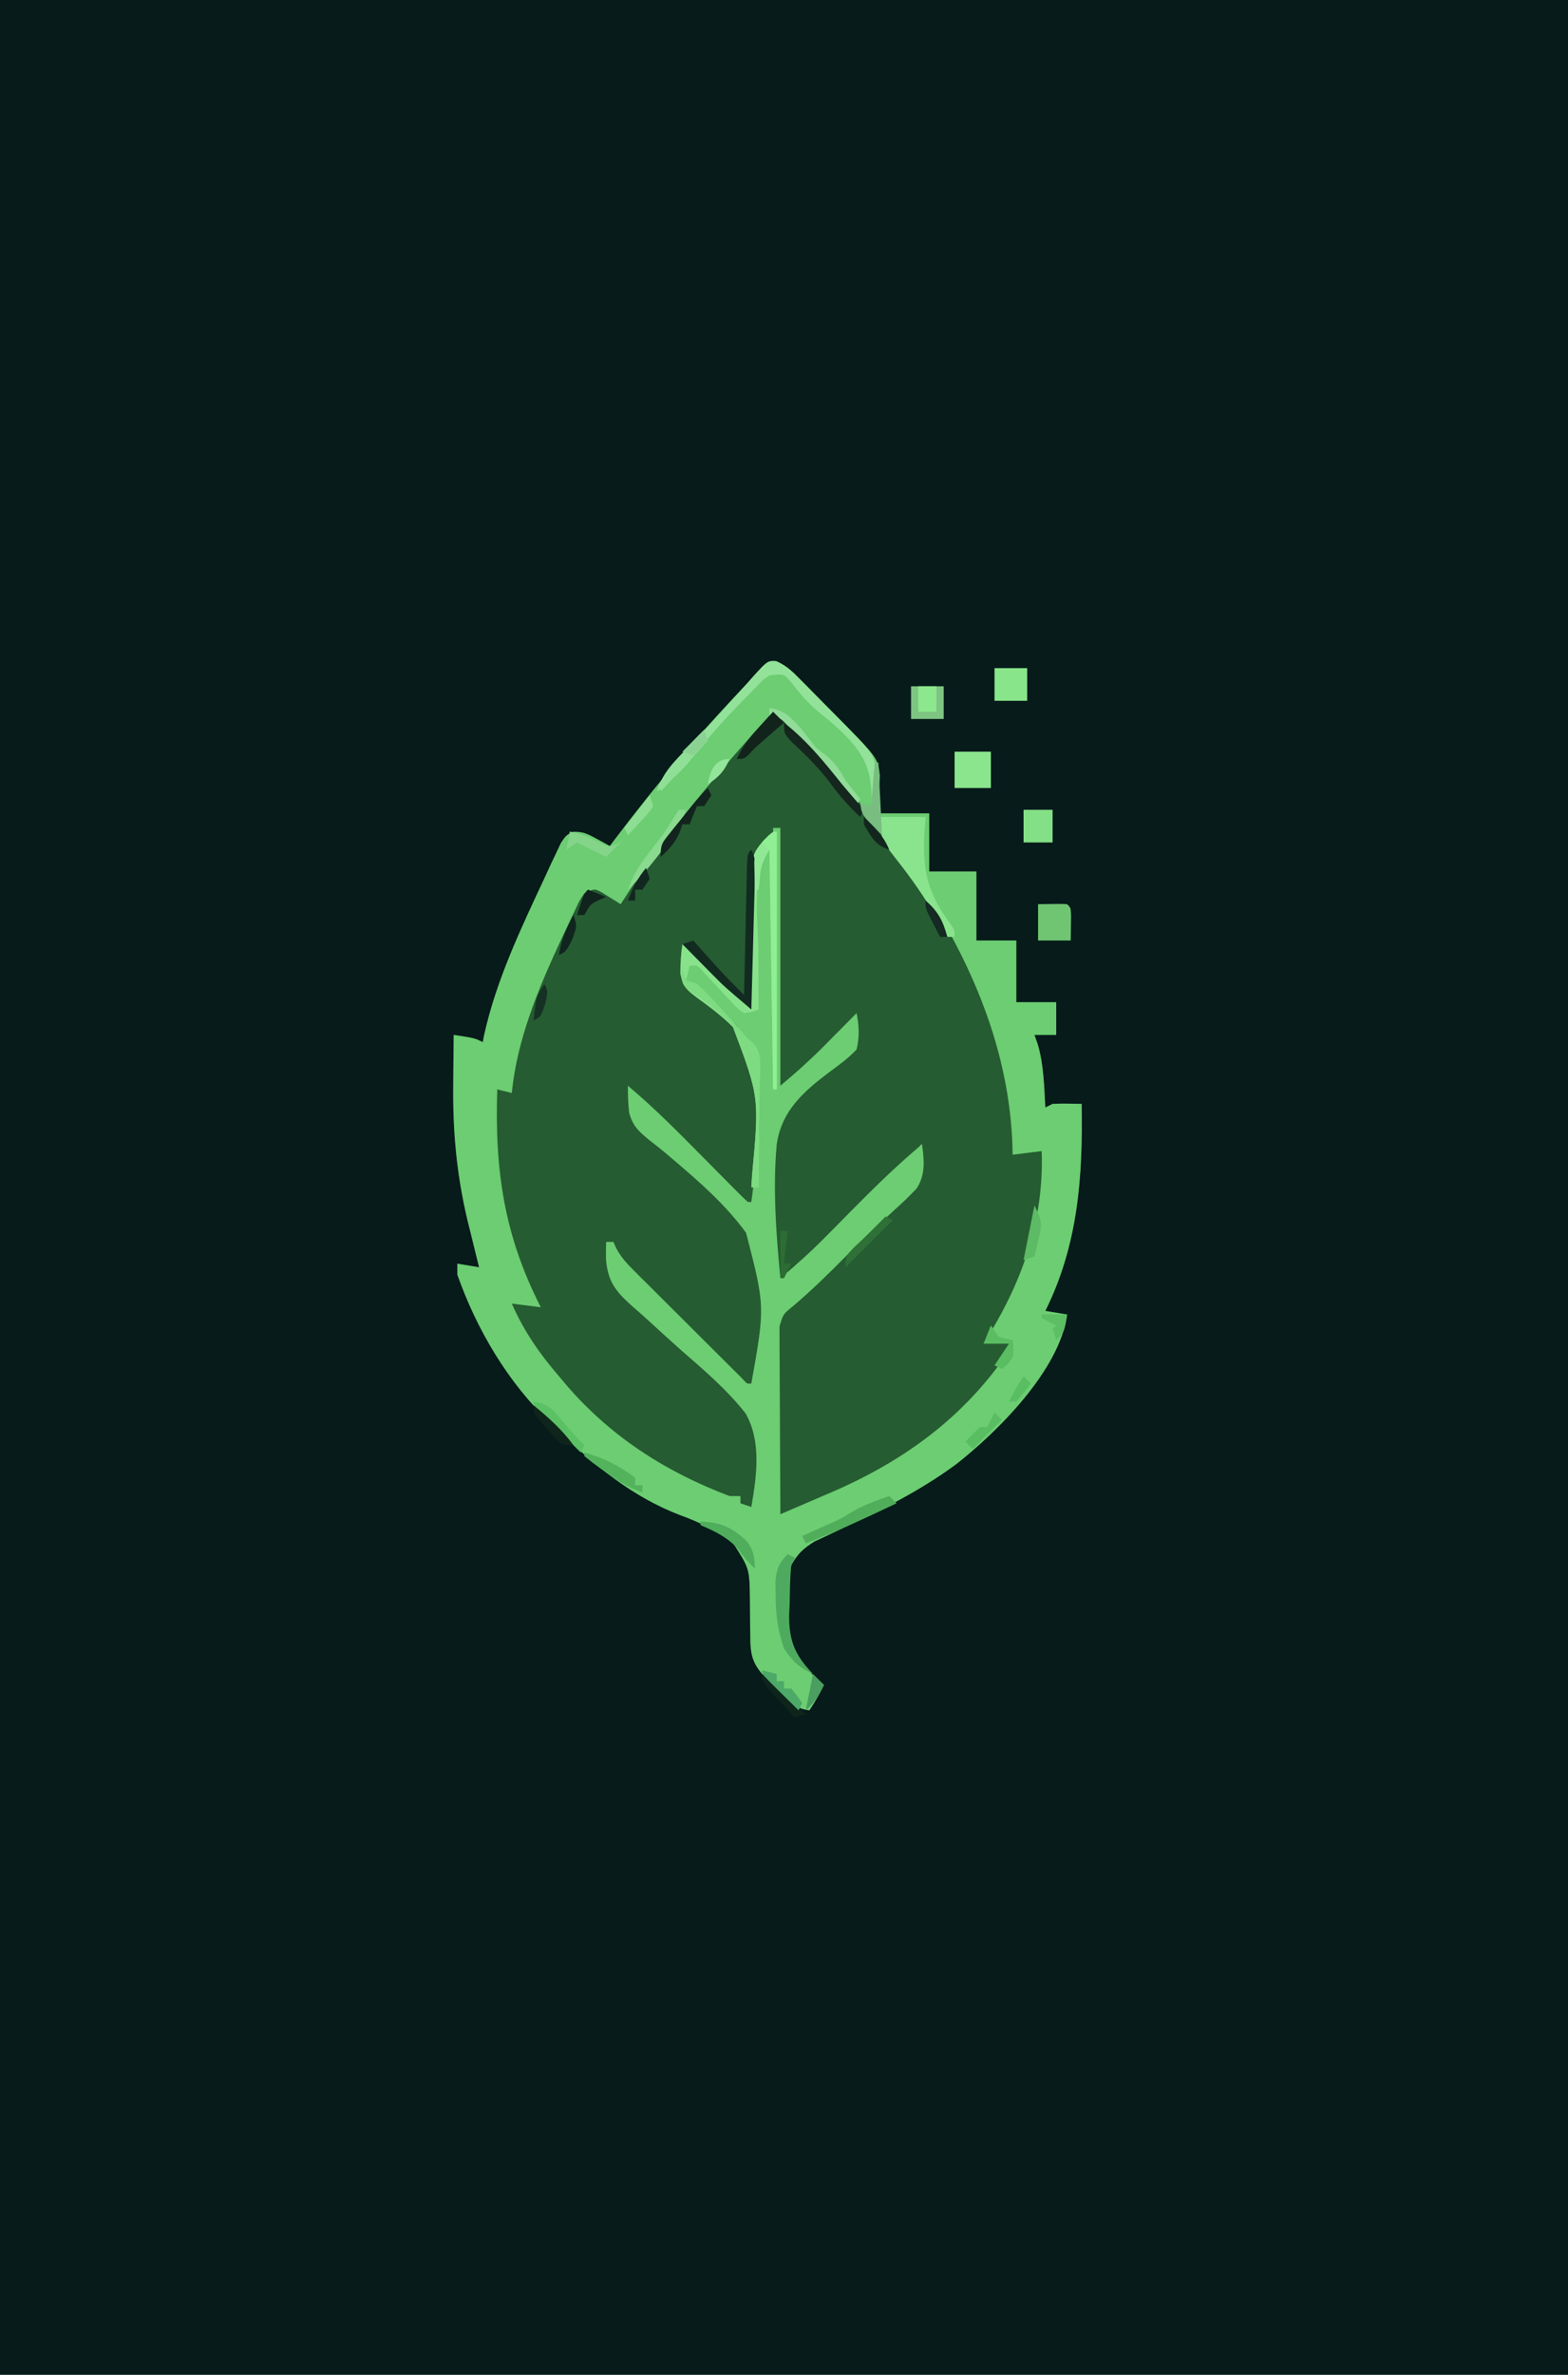<?xml version="1.0" encoding="UTF-8"?>
<svg version="1.1" xmlns="http://www.w3.org/2000/svg" width="432" height="654">
<path d="M0 0 C142.56 0 285.12 0 432 0 C432 215.82 432 431.64 432 654 C289.44 654 146.88 654 0 654 C0 438.18 0 222.36 0 0 Z " fill="#061B1A" transform="translate(0,0)"/>
<path d="M0 0 C3.124 1.255 4.904 3.232 7.268 5.62 C7.741 6.095 8.214 6.57 8.702 7.06 C9.7 8.065 10.695 9.074 11.687 10.086 C13.193 11.624 14.71 13.15 16.229 14.675 C28.067 26.625 28.067 26.625 28.596 31.437 C28.466 34.92 28.336 38.403 28.205 41.886 C32.825 41.886 37.445 41.886 42.205 41.886 C42.205 47.166 42.205 52.446 42.205 57.886 C46.495 57.886 50.785 57.886 55.205 57.886 C55.205 64.156 55.205 70.426 55.205 76.886 C58.835 76.886 62.465 76.886 66.205 76.886 C66.205 82.496 66.205 88.106 66.205 93.886 C69.835 93.886 73.465 93.886 77.205 93.886 C77.205 96.856 77.205 99.826 77.205 102.886 C75.225 102.886 73.245 102.886 71.205 102.886 C71.515 103.773 71.824 104.66 72.143 105.573 C73.78 111.195 73.873 117.072 74.205 122.886 C74.865 122.556 75.525 122.226 76.205 121.886 C78.878 121.752 81.528 121.843 84.205 121.886 C84.567 141.84 83.265 160.67 74.205 178.886 C76.185 179.216 78.165 179.546 80.205 179.886 C78.172 195.19 61.003 212.23 49.51 221.211 C39.302 228.723 28.11 234.191 16.67 239.538 C15.609 240.045 14.548 240.552 13.455 241.073 C12.532 241.5 11.609 241.927 10.658 242.366 C7.539 244.299 6.055 245.678 4.205 248.886 C3.5 252.435 3.398 255.899 3.393 259.511 C3.388 260.493 3.383 261.476 3.377 262.488 C3.622 270.52 5.458 274.564 11.237 280.253 C12.211 281.061 12.211 281.061 13.205 281.886 C12.002 284.38 10.751 286.567 9.205 288.886 C4.96 288.392 2.973 285.99 0.08 283.011 C-0.789 282.127 -1.657 281.242 -2.552 280.331 C-6.144 276.415 -7.038 274.346 -7.068 269.116 C-7.089 267.98 -7.109 266.844 -7.131 265.673 C-7.157 263.285 -7.175 260.897 -7.185 258.509 C-7.287 249.869 -7.287 249.869 -11.795 242.886 C-16.185 239.42 -21.178 237.031 -26.42 235.136 C-39.364 230.19 -50.059 221.522 -59.795 211.886 C-60.594 211.147 -61.393 210.409 -62.217 209.648 C-73.769 198.753 -82.542 183.878 -87.795 168.886 C-87.795 167.896 -87.795 166.906 -87.795 165.886 C-85.815 166.216 -83.835 166.546 -81.795 166.886 C-81.936 166.323 -82.077 165.76 -82.222 165.18 C-82.878 162.542 -83.524 159.902 -84.17 157.261 C-84.391 156.377 -84.613 155.492 -84.842 154.581 C-87.93 141.866 -89.093 129.585 -88.92 116.511 C-88.91 115.178 -88.9 113.844 -88.892 112.511 C-88.869 109.302 -88.836 106.094 -88.795 102.886 C-83.045 103.761 -83.045 103.761 -80.795 104.886 C-80.671 104.252 -80.547 103.618 -80.42 102.964 C-77.034 87.643 -70.161 73.343 -63.545 59.198 C-63.038 58.093 -62.53 56.987 -62.008 55.848 C-61.52 54.826 -61.032 53.803 -60.529 52.749 C-60.098 51.834 -59.667 50.92 -59.223 49.977 C-57.795 47.886 -57.795 47.886 -55.889 46.961 C-53.245 46.866 -51.851 47.555 -49.545 48.823 C-48.485 49.394 -48.485 49.394 -47.404 49.976 C-46.873 50.276 -46.342 50.577 -45.795 50.886 C-45.458 50.439 -45.122 49.992 -44.776 49.532 C-33.109 34.059 -20.896 19.554 -7.432 5.604 C-6.107 4.214 -4.831 2.777 -3.572 1.327 C-1.795 -0.114 -1.795 -0.114 0 0 Z " fill="#265C32" transform="translate(213.795,182.114)"/>
<path d="M0 0 C3.124 1.255 4.904 3.232 7.268 5.62 C7.741 6.095 8.214 6.57 8.702 7.06 C9.7 8.065 10.695 9.074 11.687 10.086 C13.193 11.624 14.71 13.15 16.229 14.675 C28.067 26.625 28.067 26.625 28.596 31.437 C28.466 34.92 28.336 38.403 28.205 41.886 C32.825 41.886 37.445 41.886 42.205 41.886 C42.205 47.166 42.205 52.446 42.205 57.886 C46.495 57.886 50.785 57.886 55.205 57.886 C55.205 64.156 55.205 70.426 55.205 76.886 C58.835 76.886 62.465 76.886 66.205 76.886 C66.205 82.496 66.205 88.106 66.205 93.886 C69.835 93.886 73.465 93.886 77.205 93.886 C77.205 96.856 77.205 99.826 77.205 102.886 C75.225 102.886 73.245 102.886 71.205 102.886 C71.515 103.773 71.824 104.66 72.143 105.573 C73.78 111.195 73.873 117.072 74.205 122.886 C74.865 122.556 75.525 122.226 76.205 121.886 C78.878 121.752 81.528 121.843 84.205 121.886 C84.567 141.84 83.265 160.67 74.205 178.886 C76.185 179.216 78.165 179.546 80.205 179.886 C78.172 195.19 61.003 212.23 49.51 221.211 C39.302 228.723 28.11 234.191 16.67 239.538 C15.609 240.045 14.548 240.552 13.455 241.073 C12.532 241.5 11.609 241.927 10.658 242.366 C7.539 244.299 6.055 245.678 4.205 248.886 C3.5 252.435 3.398 255.899 3.393 259.511 C3.388 260.493 3.383 261.476 3.377 262.488 C3.622 270.52 5.458 274.564 11.237 280.253 C12.211 281.061 12.211 281.061 13.205 281.886 C12.002 284.38 10.751 286.567 9.205 288.886 C4.96 288.392 2.973 285.99 0.08 283.011 C-0.789 282.127 -1.657 281.242 -2.552 280.331 C-6.144 276.415 -7.038 274.346 -7.068 269.116 C-7.089 267.98 -7.109 266.844 -7.131 265.673 C-7.157 263.285 -7.175 260.897 -7.185 258.509 C-7.287 249.869 -7.287 249.869 -11.795 242.886 C-16.185 239.42 -21.178 237.031 -26.42 235.136 C-39.364 230.19 -50.059 221.522 -59.795 211.886 C-60.594 211.147 -61.393 210.409 -62.217 209.648 C-73.769 198.753 -82.542 183.878 -87.795 168.886 C-87.795 167.896 -87.795 166.906 -87.795 165.886 C-85.815 166.216 -83.835 166.546 -81.795 166.886 C-81.936 166.323 -82.077 165.76 -82.222 165.18 C-82.878 162.542 -83.524 159.902 -84.17 157.261 C-84.391 156.377 -84.613 155.492 -84.842 154.581 C-87.93 141.866 -89.093 129.585 -88.92 116.511 C-88.91 115.178 -88.9 113.844 -88.892 112.511 C-88.869 109.302 -88.836 106.094 -88.795 102.886 C-83.045 103.761 -83.045 103.761 -80.795 104.886 C-80.671 104.252 -80.547 103.618 -80.42 102.964 C-77.034 87.643 -70.161 73.343 -63.545 59.198 C-63.038 58.093 -62.53 56.987 -62.008 55.848 C-61.52 54.826 -61.032 53.803 -60.529 52.749 C-60.098 51.834 -59.667 50.92 -59.223 49.977 C-57.795 47.886 -57.795 47.886 -55.889 46.961 C-53.245 46.866 -51.851 47.555 -49.545 48.823 C-48.485 49.394 -48.485 49.394 -47.404 49.976 C-46.873 50.276 -46.342 50.577 -45.795 50.886 C-45.458 50.439 -45.122 49.992 -44.776 49.532 C-33.109 34.059 -20.896 19.554 -7.432 5.604 C-6.107 4.214 -4.831 2.777 -3.572 1.327 C-1.795 -0.114 -1.795 -0.114 0 0 Z M-0.795 13.886 C-16.039 30.593 -30.61 47.78 -42.795 66.886 C-44.52 65.812 -46.245 64.738 -47.97 63.663 C-49.966 62.575 -49.966 62.575 -52.795 63.886 C-54.123 65.843 -54.123 65.843 -55.248 68.312 C-55.925 69.71 -55.925 69.71 -56.615 71.137 C-57.087 72.147 -57.559 73.157 -58.045 74.198 C-58.531 75.231 -59.018 76.264 -59.519 77.329 C-65.642 90.572 -71.337 104.248 -72.795 118.886 C-74.115 118.556 -75.435 118.226 -76.795 117.886 C-77.52 139.976 -74.98 157.958 -64.795 177.886 C-67.435 177.556 -70.075 177.226 -72.795 176.886 C-69.429 184.491 -65.215 190.604 -59.795 196.886 C-59.092 197.723 -58.39 198.559 -57.666 199.421 C-45.398 213.62 -30.238 223.305 -12.795 229.886 C-11.805 229.886 -10.815 229.886 -9.795 229.886 C-9.795 230.546 -9.795 231.206 -9.795 231.886 C-8.805 232.216 -7.815 232.546 -6.795 232.886 C-5.339 224.437 -3.956 214.833 -8.387 207.111 C-13.564 200.532 -19.931 195.106 -26.232 189.636 C-29.025 187.143 -31.798 184.635 -34.547 182.094 C-36.248 180.527 -37.977 178.99 -39.735 177.488 C-44.162 173.487 -46.266 170.898 -46.834 164.836 C-46.86 163.186 -46.861 161.535 -46.795 159.886 C-46.135 159.886 -45.475 159.886 -44.795 159.886 C-44.406 160.763 -44.406 160.763 -44.009 161.657 C-42.705 164.05 -41.297 165.631 -39.371 167.553 C-38.673 168.253 -37.976 168.954 -37.257 169.675 C-36.505 170.42 -35.753 171.165 -34.978 171.933 C-34.207 172.704 -33.435 173.475 -32.64 174.27 C-31.011 175.896 -29.379 177.52 -27.745 179.141 C-25.233 181.635 -22.729 184.137 -20.226 186.64 C-18.644 188.217 -17.061 189.794 -15.478 191.37 C-14.724 192.123 -13.97 192.876 -13.193 193.652 C-12.499 194.34 -11.805 195.028 -11.089 195.737 C-10.476 196.346 -9.862 196.956 -9.23 197.584 C-7.994 198.998 -7.994 198.998 -6.795 198.886 C-3.005 177.628 -3.005 177.628 -8.248 157.381 C-13.804 149.783 -20.82 143.581 -27.968 137.523 C-28.724 136.878 -29.48 136.233 -30.258 135.568 C-31.696 134.365 -33.159 133.191 -34.651 132.054 C-37.64 129.631 -39.5 128.046 -40.467 124.237 C-40.721 121.763 -40.844 119.371 -40.795 116.886 C-33.387 123.111 -26.651 129.948 -19.857 136.823 C-17.601 139.106 -15.341 141.386 -13.08 143.663 C-12.563 144.188 -12.047 144.713 -11.514 145.254 C-10.293 146.484 -9.047 147.688 -7.795 148.886 C-7.465 148.886 -7.135 148.886 -6.795 148.886 C-3.403 123.501 -3.403 123.501 -10.802 100.441 C-13.905 97.303 -17.241 94.834 -20.857 92.323 C-23.625 90.354 -24.643 89.599 -25.357 86.238 C-25.357 83.722 -25.199 81.367 -24.795 78.886 C-24.285 79.401 -23.775 79.916 -23.25 80.447 C-20.955 82.762 -18.656 85.074 -16.357 87.386 C-15.555 88.197 -14.752 89.008 -13.926 89.843 C-13.162 90.61 -12.398 91.377 -11.611 92.167 C-10.551 93.236 -10.551 93.236 -9.469 94.325 C-8.054 96 -8.054 96 -6.795 95.886 C-6.791 94.645 -6.786 93.404 -6.782 92.126 C-6.76 87.507 -6.706 82.889 -6.642 78.271 C-6.619 76.275 -6.605 74.279 -6.599 72.283 C-6.59 69.408 -6.549 66.534 -6.502 63.659 C-6.506 62.772 -6.51 61.884 -6.514 60.969 C-6.37 54.817 -5.084 52.277 -0.795 47.886 C-0.795 47.226 -0.795 46.566 -0.795 45.886 C-0.135 45.886 0.525 45.886 1.205 45.886 C1.205 69.316 1.205 92.746 1.205 116.886 C6.737 112.187 6.737 112.187 11.951 107.238 C12.56 106.625 13.17 106.013 13.797 105.382 C14.406 104.765 15.015 104.147 15.643 103.511 C16.279 102.87 16.915 102.23 17.571 101.57 C19.118 100.011 20.663 98.449 22.205 96.886 C22.894 100.408 23.045 103.379 22.205 106.886 C19.929 109.334 17.423 111.119 14.735 113.102 C7.564 118.508 1.581 123.744 0.211 132.959 C-0.925 145.215 0.049 157.663 1.205 169.886 C5.533 166.258 9.668 162.538 13.639 158.515 C14.121 158.029 14.602 157.544 15.098 157.044 C17.123 155.004 19.141 152.957 21.16 150.911 C26.991 145.008 32.872 139.258 39.205 133.886 C39.535 133.556 39.865 133.226 40.205 132.886 C40.837 137.318 41.251 141.233 38.786 145.131 C36.79 147.285 34.715 149.25 32.518 151.198 C31.797 151.875 31.075 152.551 30.332 153.247 C28.932 154.558 27.522 155.859 26.103 157.15 C23.728 159.323 21.459 161.588 19.205 163.886 C14.576 168.598 9.889 173.141 4.869 177.441 C1.966 179.762 1.966 179.762 0.965 183.177 C0.969 184.131 0.974 185.086 0.978 186.07 C0.978 187.151 0.979 188.232 0.979 189.346 C0.989 190.517 0.999 191.687 1.01 192.894 C1.014 194.687 1.014 194.687 1.019 196.517 C1.03 200.349 1.055 204.18 1.08 208.011 C1.09 210.603 1.099 213.196 1.108 215.788 C1.13 222.154 1.163 228.52 1.205 234.886 C4.873 233.317 8.538 231.739 12.201 230.159 C13.231 229.719 14.26 229.279 15.321 228.825 C35.329 220.182 51.898 208.121 64.205 189.886 C64.205 189.226 64.205 188.566 64.205 187.886 C61.895 187.886 59.585 187.886 57.205 187.886 C57.713 187.073 58.221 186.259 58.744 185.421 C68.245 169.777 73.848 153.335 73.205 134.886 C70.565 135.216 67.925 135.546 65.205 135.886 C65.167 134.449 65.167 134.449 65.127 132.984 C63.395 87.083 33.115 47.633 2.205 15.886 C1.215 15.226 0.225 14.566 -0.795 13.886 Z " fill="#6CCD72" transform="translate(213.795,182.114)"/>
<path d="M0 0 C0 23.43 0 46.86 0 71 C-0.33 71 -0.66 71 -1 71 C-1.33 49.22 -1.66 27.44 -2 5 C-7.073 12.609 -5.115 24.63 -5.062 33.562 C-5.057 35.063 -5.053 36.564 -5.049 38.064 C-5.038 41.71 -5.021 45.355 -5 49 C-6.802 49.672 -6.802 49.672 -9 50 C-10.616 48.92 -10.616 48.92 -12.164 47.254 C-13.011 46.369 -13.011 46.369 -13.875 45.467 C-14.453 44.838 -15.03 44.21 -15.625 43.562 C-16.779 42.33 -17.938 41.102 -19.102 39.879 C-19.61 39.328 -20.119 38.777 -20.643 38.209 C-21.946 36.778 -21.946 36.778 -24 37 C-24.33 38.32 -24.66 39.64 -25 41 C-24.01 41.33 -23.02 41.66 -22 42 C-17.707 45.914 -13.946 50.361 -10.086 54.695 C-8.151 56.923 -8.151 56.923 -6.391 58.405 C-3.926 61.232 -4.639 65.032 -4.707 68.605 C-4.711 69.445 -4.716 70.284 -4.72 71.149 C-4.737 73.829 -4.774 76.508 -4.812 79.188 C-4.828 81.005 -4.841 82.822 -4.854 84.639 C-4.887 89.093 -4.938 93.546 -5 98 C-5.66 98 -6.32 98 -7 98 C-6.936 96.943 -6.872 95.886 -6.806 94.797 C-4.754 73.173 -4.754 73.173 -12.074 53.855 C-15.189 50.748 -18.536 48.241 -22.098 45.676 C-24.943 43.516 -25.873 42.659 -26.558 39.107 C-26.559 36.346 -26.399 33.73 -26 31 C-21.509 34.693 -17.331 38.602 -13.238 42.73 C-12.733 43.238 -12.227 43.746 -11.706 44.27 C-10.469 45.512 -9.234 46.756 -8 48 C-8.001 46.795 -8.002 45.589 -8.003 44.347 C-8 39.854 -7.957 35.361 -7.902 30.867 C-7.884 28.927 -7.877 26.986 -7.88 25.045 C-7.883 22.247 -7.847 19.451 -7.805 16.652 C-7.814 15.792 -7.823 14.931 -7.832 14.044 C-7.695 8.303 -6.359 5.351 -2.382 1.192 C-1 0 -1 0 0 0 Z " fill="#88E28B" transform="translate(214,229)"/>
<path d="M0 0 C4.29 0 8.58 0 13 0 C12.907 1.149 12.814 2.297 12.719 3.48 C12.146 13.839 13.105 20.144 19.25 28.594 C21 31 21 31 21 33 C20.34 33 19.68 33 19 33 C17.95 31.356 16.988 29.655 16.062 27.938 C12.72 21.98 8.882 16.61 4.645 11.254 C4.187 10.657 3.729 10.06 3.258 9.445 C2.847 8.925 2.436 8.404 2.012 7.868 C1 6 1 6 0 0 Z " fill="#8AE48D" transform="translate(242,225)"/>
<path d="M0 0 C3.059 1.341 4.903 3.342 7.248 5.712 C7.724 6.19 8.199 6.667 8.689 7.159 C9.692 8.168 10.691 9.181 11.687 10.198 C13.204 11.746 14.732 13.284 16.262 14.82 C27.052 25.712 27.052 25.712 27.444 30.615 C27.424 31.974 27.388 33.334 27.338 34.693 C27.318 35.739 27.318 35.739 27.297 36.806 C27.262 38.518 27.208 40.231 27.151 41.943 C26.821 41.943 26.491 41.943 26.151 41.943 C26.206 41.071 26.261 40.2 26.319 39.302 C26.367 30.271 24.675 26.149 18.452 19.852 C16.237 17.723 13.93 15.769 11.514 13.872 C8.509 11.419 6.292 8.584 3.897 5.552 C2.056 3.491 2.056 3.491 -1.849 3.943 C-3.618 5.129 -3.618 5.129 -5.205 6.837 C-5.823 7.458 -6.441 8.079 -7.078 8.718 C-7.724 9.39 -8.371 10.063 -9.037 10.755 C-9.705 11.436 -10.374 12.116 -11.062 12.817 C-15.65 17.543 -19.837 22.447 -23.908 27.622 C-26.598 30.837 -29.561 33.354 -32.849 35.943 C-31.344 30.71 -27.979 27.559 -24.287 23.755 C-23.014 22.42 -21.742 21.084 -20.47 19.747 C-19.85 19.099 -19.23 18.45 -18.591 17.781 C-16.294 15.356 -14.069 12.877 -11.849 10.38 C-10.516 8.901 -9.183 7.422 -7.849 5.943 C-7.276 5.29 -6.702 4.638 -6.111 3.966 C-2.394 -0.074 -2.394 -0.074 0 0 Z " fill="#93E299" transform="translate(213.849,182.057)"/>
<path d="M0 0 C0.103 0.639 0.206 1.279 0.312 1.938 C0.539 2.618 0.766 3.299 1 4 C1.99 4.33 2.98 4.66 4 5 C8.293 8.914 12.054 13.361 15.914 17.695 C17.849 19.923 17.849 19.923 19.609 21.405 C22.074 24.232 21.361 28.032 21.293 31.605 C21.289 32.445 21.284 33.284 21.28 34.149 C21.263 36.829 21.226 39.508 21.188 42.188 C21.172 44.005 21.159 45.822 21.146 47.639 C21.113 52.093 21.062 56.546 21 61 C20.34 61 19.68 61 19 61 C19.064 59.943 19.128 58.886 19.194 57.797 C21.192 36.115 21.192 36.115 13.926 16.645 C10.203 12.805 6.119 9.531 1.636 6.617 C0 5 0 5 -0.244 2.307 C-0.163 1.546 -0.083 0.784 0 0 Z " fill="#7EDB81" transform="translate(188,266)"/>
<path d="M0 0 C3.3 0 6.6 0 10 0 C10 3.3 10 6.6 10 10 C6.7 10 3.4 10 0 10 C0 6.7 0 3.4 0 0 Z " fill="#8BE58C" transform="translate(263,207)"/>
<path d="M0 0 C0 23.43 0 46.86 0 71 C-0.33 71 -0.66 71 -1 71 C-1.33 49.22 -1.66 27.44 -2 5 C-3.934 7.901 -4.301 8.897 -4.625 12.188 C-4.749 13.446 -4.872 14.704 -5 16 C-5.33 16 -5.66 16 -6 16 C-6.861 6.318 -6.861 6.318 -3.562 2.375 C-1 0 -1 0 0 0 Z " fill="#90EF93" transform="translate(214,229)"/>
<path d="M0 0 C6.152 -0.098 6.152 -0.098 8 0 C9 1 9 1 9.098 3.066 C9.065 5.378 9.033 7.689 9 10 C6.03 10 3.06 10 0 10 C0 6.7 0 3.4 0 0 Z " fill="#6FC572" transform="translate(286,249)"/>
<path d="M0 0 C1.156 2.312 1.091 3.517 1.022 6.083 C0.992 7.344 0.992 7.344 0.961 8.63 C0.92 9.993 0.92 9.993 0.879 11.383 C0.855 12.312 0.832 13.242 0.807 14.199 C0.731 17.175 0.647 20.15 0.562 23.125 C0.509 25.139 0.457 27.154 0.404 29.168 C0.275 34.112 0.139 39.056 0 44 C-7.426 37.704 -7.426 37.704 -10.309 34.789 C-11.087 34.006 -11.087 34.006 -11.881 33.207 C-12.395 32.685 -12.908 32.163 -13.438 31.625 C-14.249 30.807 -14.249 30.807 -15.076 29.973 C-16.386 28.651 -17.694 27.326 -19 26 C-18.01 25.67 -17.02 25.34 -16 25 C-15.408 25.664 -14.817 26.328 -14.207 27.012 C-13.022 28.336 -13.022 28.336 -11.812 29.688 C-11.035 30.558 -10.258 31.428 -9.457 32.324 C-7.039 34.958 -4.535 37.48 -2 40 C-1.975 38.824 -1.95 37.648 -1.924 36.436 C-1.83 32.088 -1.73 27.74 -1.628 23.392 C-1.584 21.508 -1.543 19.623 -1.503 17.738 C-1.445 15.035 -1.381 12.332 -1.316 9.629 C-1.3 8.781 -1.283 7.933 -1.266 7.059 C-1.114 1.114 -1.114 1.114 0 0 Z " fill="#122B21" transform="translate(207,234)"/>
<path d="M0 0 C2.97 0 5.94 0 9 0 C9 2.97 9 5.94 9 9 C6.03 9 3.06 9 0 9 C0 6.03 0 3.06 0 0 Z " fill="#7EC482" transform="translate(251,189)"/>
<path d="M0 0 C2.97 0 5.94 0 9 0 C9 2.97 9 5.94 9 9 C6.03 9 3.06 9 0 9 C0 6.03 0 3.06 0 0 Z " fill="#89E58A" transform="translate(274,184)"/>
<path d="M0 0 C2.64 0 5.28 0 8 0 C8 2.97 8 5.94 8 9 C5.36 9 2.72 9 0 9 C0 6.03 0 3.06 0 0 Z " fill="#84E086" transform="translate(282,223)"/>
<path d="M0 0 C0.66 0.33 1.32 0.66 2 1 C1.67 1.66 1.34 2.32 1 3 C0.652 6.534 0.629 10.076 0.562 13.625 C0.517 14.598 0.471 15.571 0.424 16.574 C0.312 23.822 1.979 27.774 7 33 C3.22 31.252 1.341 29.512 -1 26 C-2.715 21.006 -3.297 16.582 -3.312 11.312 C-3.329 10.03 -3.346 8.747 -3.363 7.426 C-2.988 3.887 -2.423 2.526 0 0 Z " fill="#4EAA5F" transform="translate(217,428)"/>
<path d="M0 0 C4.28 0.476 6.194 2.914 9 6 C9.66 6.846 10.32 7.691 11 8.562 C12.929 11.096 12.929 11.096 15.562 13 C18.184 15.151 19.353 17.065 21 20 C22.31 21.685 23.638 23.356 25 25 C24.67 25.66 24.34 26.32 24 27 C23.238 26.105 22.476 25.211 21.691 24.289 C19 21.134 16.299 17.988 13.591 14.848 C12.59 13.686 11.592 12.522 10.597 11.355 C9.385 9.938 8.162 8.531 6.938 7.125 C6.245 6.323 5.553 5.521 4.84 4.695 C3.049 2.661 3.049 2.661 0 3 C0 2.01 0 1.02 0 0 Z " fill="#91DC98" transform="translate(212,195)"/>
<path d="M0 0 C6.303 4.962 11.013 10.749 16 17 C17.979 19.352 19.987 21.677 22 24 C21.67 24.66 21.34 25.32 21 26 C17.998 23.175 15.435 20.33 13 17 C9.804 12.644 6.133 9.058 2.188 5.375 C0 3 0 3 0 0 Z " fill="#14261E" transform="translate(216,199)"/>
<path d="M0 0 C0.66 0.66 1.32 1.32 2 2 C-6.243 5.913 -14.461 9.765 -23 13 C-23.33 12.34 -23.66 11.68 -24 11 C-23.264 10.674 -22.528 10.348 -21.77 10.012 C-20.306 9.356 -20.306 9.356 -18.812 8.688 C-17.368 8.044 -17.368 8.044 -15.895 7.387 C-13.003 6.058 -13.003 6.058 -10.406 4.438 C-7.069 2.444 -3.657 1.302 0 0 Z " fill="#50AD5A" transform="translate(245,412)"/>
<path d="M0 0 C0.33 0.99 0.66 1.98 1 3 C-3.29 7.62 -7.58 12.24 -12 17 C-12 12.885 -10.311 11.613 -7.688 8.5 C-6.487 7.061 -6.487 7.061 -5.262 5.594 C-3.563 3.645 -1.865 1.786 0 0 Z " fill="#90DF96" transform="translate(194,201)"/>
<path d="M0 0 C0.66 0 1.32 0 2 0 C0.509 4.482 -1.981 7.897 -4.875 11.562 C-5.309 12.126 -5.744 12.69 -6.191 13.271 C-8.619 16.388 -11.137 19.277 -14 22 C-12.537 17.699 -10.34 14.576 -7.562 11 C-5.312 8.093 -3.179 5.31 -1.34 2.125 C-0.677 1.073 -0.677 1.073 0 0 Z " fill="#8ADA90" transform="translate(187,223)"/>
<path d="M0 0 C0.33 0.66 0.66 1.32 1 2 C0.01 3.485 0.01 3.485 -1 5 C-1.66 5 -2.32 5 -3 5 C-3.66 6.65 -4.32 8.3 -5 10 C-5.66 10 -6.32 10 -7 10 C-7.247 10.742 -7.495 11.485 -7.75 12.25 C-9.091 15.201 -10.609 16.848 -13 19 C-13 15.653 -12.665 15.207 -10.664 12.715 C-9.933 11.795 -9.933 11.795 -9.188 10.857 C-8.672 10.224 -8.156 9.59 -7.625 8.938 C-7.117 8.3 -6.609 7.663 -6.086 7.006 C-4.131 4.564 -2.214 2.214 0 0 Z " fill="#12241D" transform="translate(195,217)"/>
<path d="M0 0 C5.158 1.418 9.8 3.674 14 7 C14 7.66 14 8.32 14 9 C14.66 9 15.32 9 16 9 C16 9.66 16 10.32 16 11 C11.873 9.559 8.698 7.527 5.188 4.938 C4.212 4.225 3.236 3.512 2.23 2.777 C1.494 2.191 0.758 1.604 0 1 C0 0.67 0 0.34 0 0 Z " fill="#53B35D" transform="translate(161,400)"/>
<path d="M0 0 C0.99 0.99 1.98 1.98 3 3 C2.457 3.471 1.915 3.941 1.355 4.426 C0.64 5.048 -0.075 5.671 -0.812 6.312 C-1.52 6.927 -2.228 7.542 -2.957 8.176 C-4.982 9.933 -4.982 9.933 -6.637 11.73 C-8 13 -8 13 -10 13 C-8.484 9.522 -6.423 7.044 -3.875 4.25 C-3.151 3.451 -2.426 2.652 -1.68 1.828 C-0.848 0.923 -0.848 0.923 0 0 Z " fill="#12231C" transform="translate(213,196)"/>
<path d="M0 0 C1.65 0 3.3 0 5 0 C5 2.31 5 4.62 5 7 C3.35 7 1.7 7 0 7 C0 4.69 0 2.38 0 0 Z " fill="#8CE88D" transform="translate(253,189)"/>
<path d="M0 0 C2.808 0.562 4.876 1.422 7.5 2.688 C10.81 4.347 10.81 4.347 13.438 3.188 C13.953 2.796 14.469 2.404 15 2 C13.35 3.65 11.7 5.3 10 7 C7.36 5.68 4.72 4.36 2 3 C1.01 3.66 0.02 4.32 -1 5 C-0.67 3.35 -0.34 1.7 0 0 Z " fill="#84D489" transform="translate(157,229)"/>
<path d="M0 0 C0.33 0 0.66 0 1 0 C1.33 6.6 1.66 13.2 2 20 C-3.625 14.375 -3.625 14.375 -4 11 C-3.01 11.33 -2.02 11.66 -1 12 C-0.67 8.04 -0.34 4.08 0 0 Z " fill="#79BE80" transform="translate(241,210)"/>
<path d="M0 0 C5.529 0.226 8.543 1.533 12.621 5.301 C14.594 7.732 14.927 9.919 15 13 C13.182 11.273 11.748 9.636 10.312 7.562 C7.322 4.248 4.047 2.758 0 1 C0 0.67 0 0.34 0 0 Z " fill="#4FAD5C" transform="translate(193,419)"/>
<path d="M0 0 C3.765 0.546 5.188 1.975 7.562 4.875 C9.624 7.363 11.675 9.753 14 12 C13.67 12.66 13.34 13.32 13 14 C10.83 11.857 8.664 9.711 6.5 7.562 C5.88 6.951 5.26 6.339 4.621 5.709 C4.035 5.126 3.448 4.542 2.844 3.941 C2.027 3.132 2.027 3.132 1.193 2.307 C0 1 0 1 0 0 Z " fill="#5AC164" transform="translate(147,386)"/>
<path d="M0 0 C0.66 0.99 1.32 1.98 2 3 C4.059 3.724 4.059 3.724 6 4 C6.369 8.554 6.369 8.554 4.5 10.812 C4.005 11.204 3.51 11.596 3 12 C2.34 11.67 1.68 11.34 1 11 C2.32 9.02 3.64 7.04 5 5 C2.69 5 0.38 5 -2 5 C-1.34 3.35 -0.68 1.7 0 0 Z " fill="#5ABD62" transform="translate(273,365)"/>
<path d="M0 0 C4.184 3.509 8.196 7.081 12 11 C11.01 11.33 10.02 11.66 9 12 C7.494 10.381 5.995 8.754 4.5 7.125 C3.665 6.22 2.829 5.315 1.969 4.383 C0 2 0 2 0 0 Z " fill="#0E251C" transform="translate(210,461)"/>
<path d="M0 0 C4.136 3.381 7.813 6.666 11 11 C8 11 8 11 5.957 9.102 C5.249 8.284 4.542 7.467 3.812 6.625 C3.097 5.813 2.382 5.001 1.645 4.164 C0 2 0 2 0 0 Z " fill="#0F251B" transform="translate(147,387)"/>
<path d="M0 0 C0.66 0.33 1.32 0.66 2 1 C-2.29 5.29 -6.58 9.58 -11 14 C-11 11 -11 11 -8.875 8.688 C-7.926 7.801 -6.978 6.914 -6 6 C-4.892 4.9 -3.788 3.796 -2.688 2.688 C-1.801 1.801 -0.914 0.914 0 0 Z " fill="#2F7037" transform="translate(244,335)"/>
<path d="M0 0 C1.32 0.33 2.64 0.66 4 1 C4 1.66 4 2.32 4 3 C4.66 3 5.32 3 6 3 C6 3.66 6 4.32 6 5 C6.66 5 7.32 5 8 5 C9.625 7 9.625 7 11 9 C10.67 9.66 10.34 10.32 10 11 C8.33 9.357 6.664 7.711 5 6.062 C4.072 5.146 3.144 4.229 2.188 3.285 C0 1 0 1 0 0 Z " fill="#4DA967" transform="translate(210,460)"/>
<path d="M0 0 C0.66 0.66 1.32 1.32 2 2 C-0.64 4.64 -3.28 7.28 -6 10 C-6.66 9.34 -7.32 8.68 -8 8 C-6.71 6.624 -5.373 5.292 -4 4 C-3.34 4 -2.68 4 -2 4 C-1.34 2.68 -0.68 1.36 0 0 Z " fill="#59BD62" transform="translate(274,389)"/>
<path d="M0 0 C0.33 0.99 0.66 1.98 1 3 C-0.434 5.043 -0.434 5.043 -2.438 7.188 C-3.096 7.903 -3.755 8.618 -4.434 9.355 C-4.951 9.898 -5.467 10.441 -6 11 C-6.33 10.34 -6.66 9.68 -7 9 C-4.69 6.03 -2.38 3.06 0 0 Z " fill="#8DDD92" transform="translate(179,219)"/>
<path d="M0 0 C2.14 4.28 2.158 4.888 1.125 9.25 C0.921 10.142 0.718 11.034 0.508 11.953 C0.34 12.629 0.173 13.304 0 14 C-0.99 14.33 -1.98 14.66 -3 15 C-2.01 10.05 -1.02 5.1 0 0 Z " fill="#5CBB64" transform="translate(285,332)"/>
<path d="M0 0 C2.31 0 4.62 0 7 0 C6.25 4.75 6.25 4.75 4 7 C3.67 6.01 3.34 5.02 3 4 C3.33 3.67 3.66 3.34 4 3 C2.68 2.34 1.36 1.68 0 1 C0 0.67 0 0.34 0 0 Z " fill="#5CBF64" transform="translate(287,362)"/>
<path d="M0 0 C2.475 0.99 2.475 0.99 5 2 C4.072 2.402 4.072 2.402 3.125 2.812 C0.7 3.956 0.7 3.956 -1 7 C-1.66 7 -2.32 7 -3 7 C-1.125 1.125 -1.125 1.125 0 0 Z " fill="#10241D" transform="translate(162,245)"/>
<path d="M0 0 C0.66 0 1.32 0 2 0 C1.67 2.97 1.34 5.94 1 9 C1.66 9 2.32 9 3 9 C2.34 10.32 1.68 11.64 1 13 C0.67 13 0.34 13 0 13 C0 8.71 0 4.42 0 0 Z " fill="#2C6D33" transform="translate(215,339)"/>
<path d="M0 0 C0.99 0.99 1.98 1.98 3 3 C1.707 5.884 0.341 7.872 -2 10 C-1.333 6.667 -0.667 3.333 0 0 Z " fill="#499E60" transform="translate(224,461)"/>
<path d="M0 0 C1 3 1 3 -0.312 6.625 C-2 10 -2 10 -4 11 C-3.393 6.872 -1.962 3.668 0 0 Z " fill="#10251E" transform="translate(158,252)"/>
<path d="M0 0 C0.66 0.66 1.32 1.32 2 2 C1.01 3.485 1.01 3.485 0 5 C-0.451 7.049 -0.451 7.049 -0.625 9.188 C-0.749 10.446 -0.873 11.704 -1 13 C-1.33 13 -1.66 13 -2 13 C-2.054 11.396 -2.093 9.792 -2.125 8.188 C-2.148 7.294 -2.171 6.401 -2.195 5.48 C-2 3 -2 3 0 0 Z " fill="#90E894" transform="translate(210,232)"/>
<path d="M0 0 C2.964 2.808 5.445 5.183 7 9 C2.974 7.658 2.117 5.577 0 2 C0 1.34 0 0.68 0 0 Z " fill="#12261E" transform="translate(238,225)"/>
<path d="M0 0 C1 2 1 2 0.188 5.562 C-1 9 -1 9 -3 10 C-2.25 3.375 -2.25 3.375 0 0 Z " fill="#153124" transform="translate(150,271)"/>
<path d="M0 0 C3.483 3.019 4.792 5.569 6 10 C5.34 10 4.68 10 4 10 C3.328 8.711 2.663 7.419 2 6.125 C1.629 5.406 1.258 4.686 0.875 3.945 C0 2 0 2 0 0 Z " fill="#142A22" transform="translate(255,248)"/>
<path d="M0 0 C0.33 0.99 0.66 1.98 1 3 C0.01 4.485 0.01 4.485 -1 6 C-1.66 6 -2.32 6 -3 6 C-3 6.99 -3 7.98 -3 9 C-3.66 9 -4.32 9 -5 9 C-3.751 5.541 -2.325 2.853 0 0 Z " fill="#12271F" transform="translate(178,239)"/>
<path d="M0 0 C0.33 0.99 0.66 1.98 1 3 C-0.32 4.32 -1.64 5.64 -3 7 C-3.99 6.67 -4.98 6.34 -6 6 C-4.02 4.02 -2.04 2.04 0 0 Z " fill="#8BD393" transform="translate(194,201)"/>
<path d="M0 0 C0.66 0.66 1.32 1.32 2 2 C0.719 3.707 -0.618 5.374 -2 7 C-2.66 7 -3.32 7 -4 7 C-2.796 4.506 -1.546 2.319 0 0 Z " fill="#59BD62" transform="translate(282,379)"/>
<path d="M0 0 C-1.393 3.367 -2.979 4.986 -6 7 C-5.372 3.355 -4.147 0 0 0 Z " fill="#93E59A" transform="translate(201,209)"/>
</svg>
